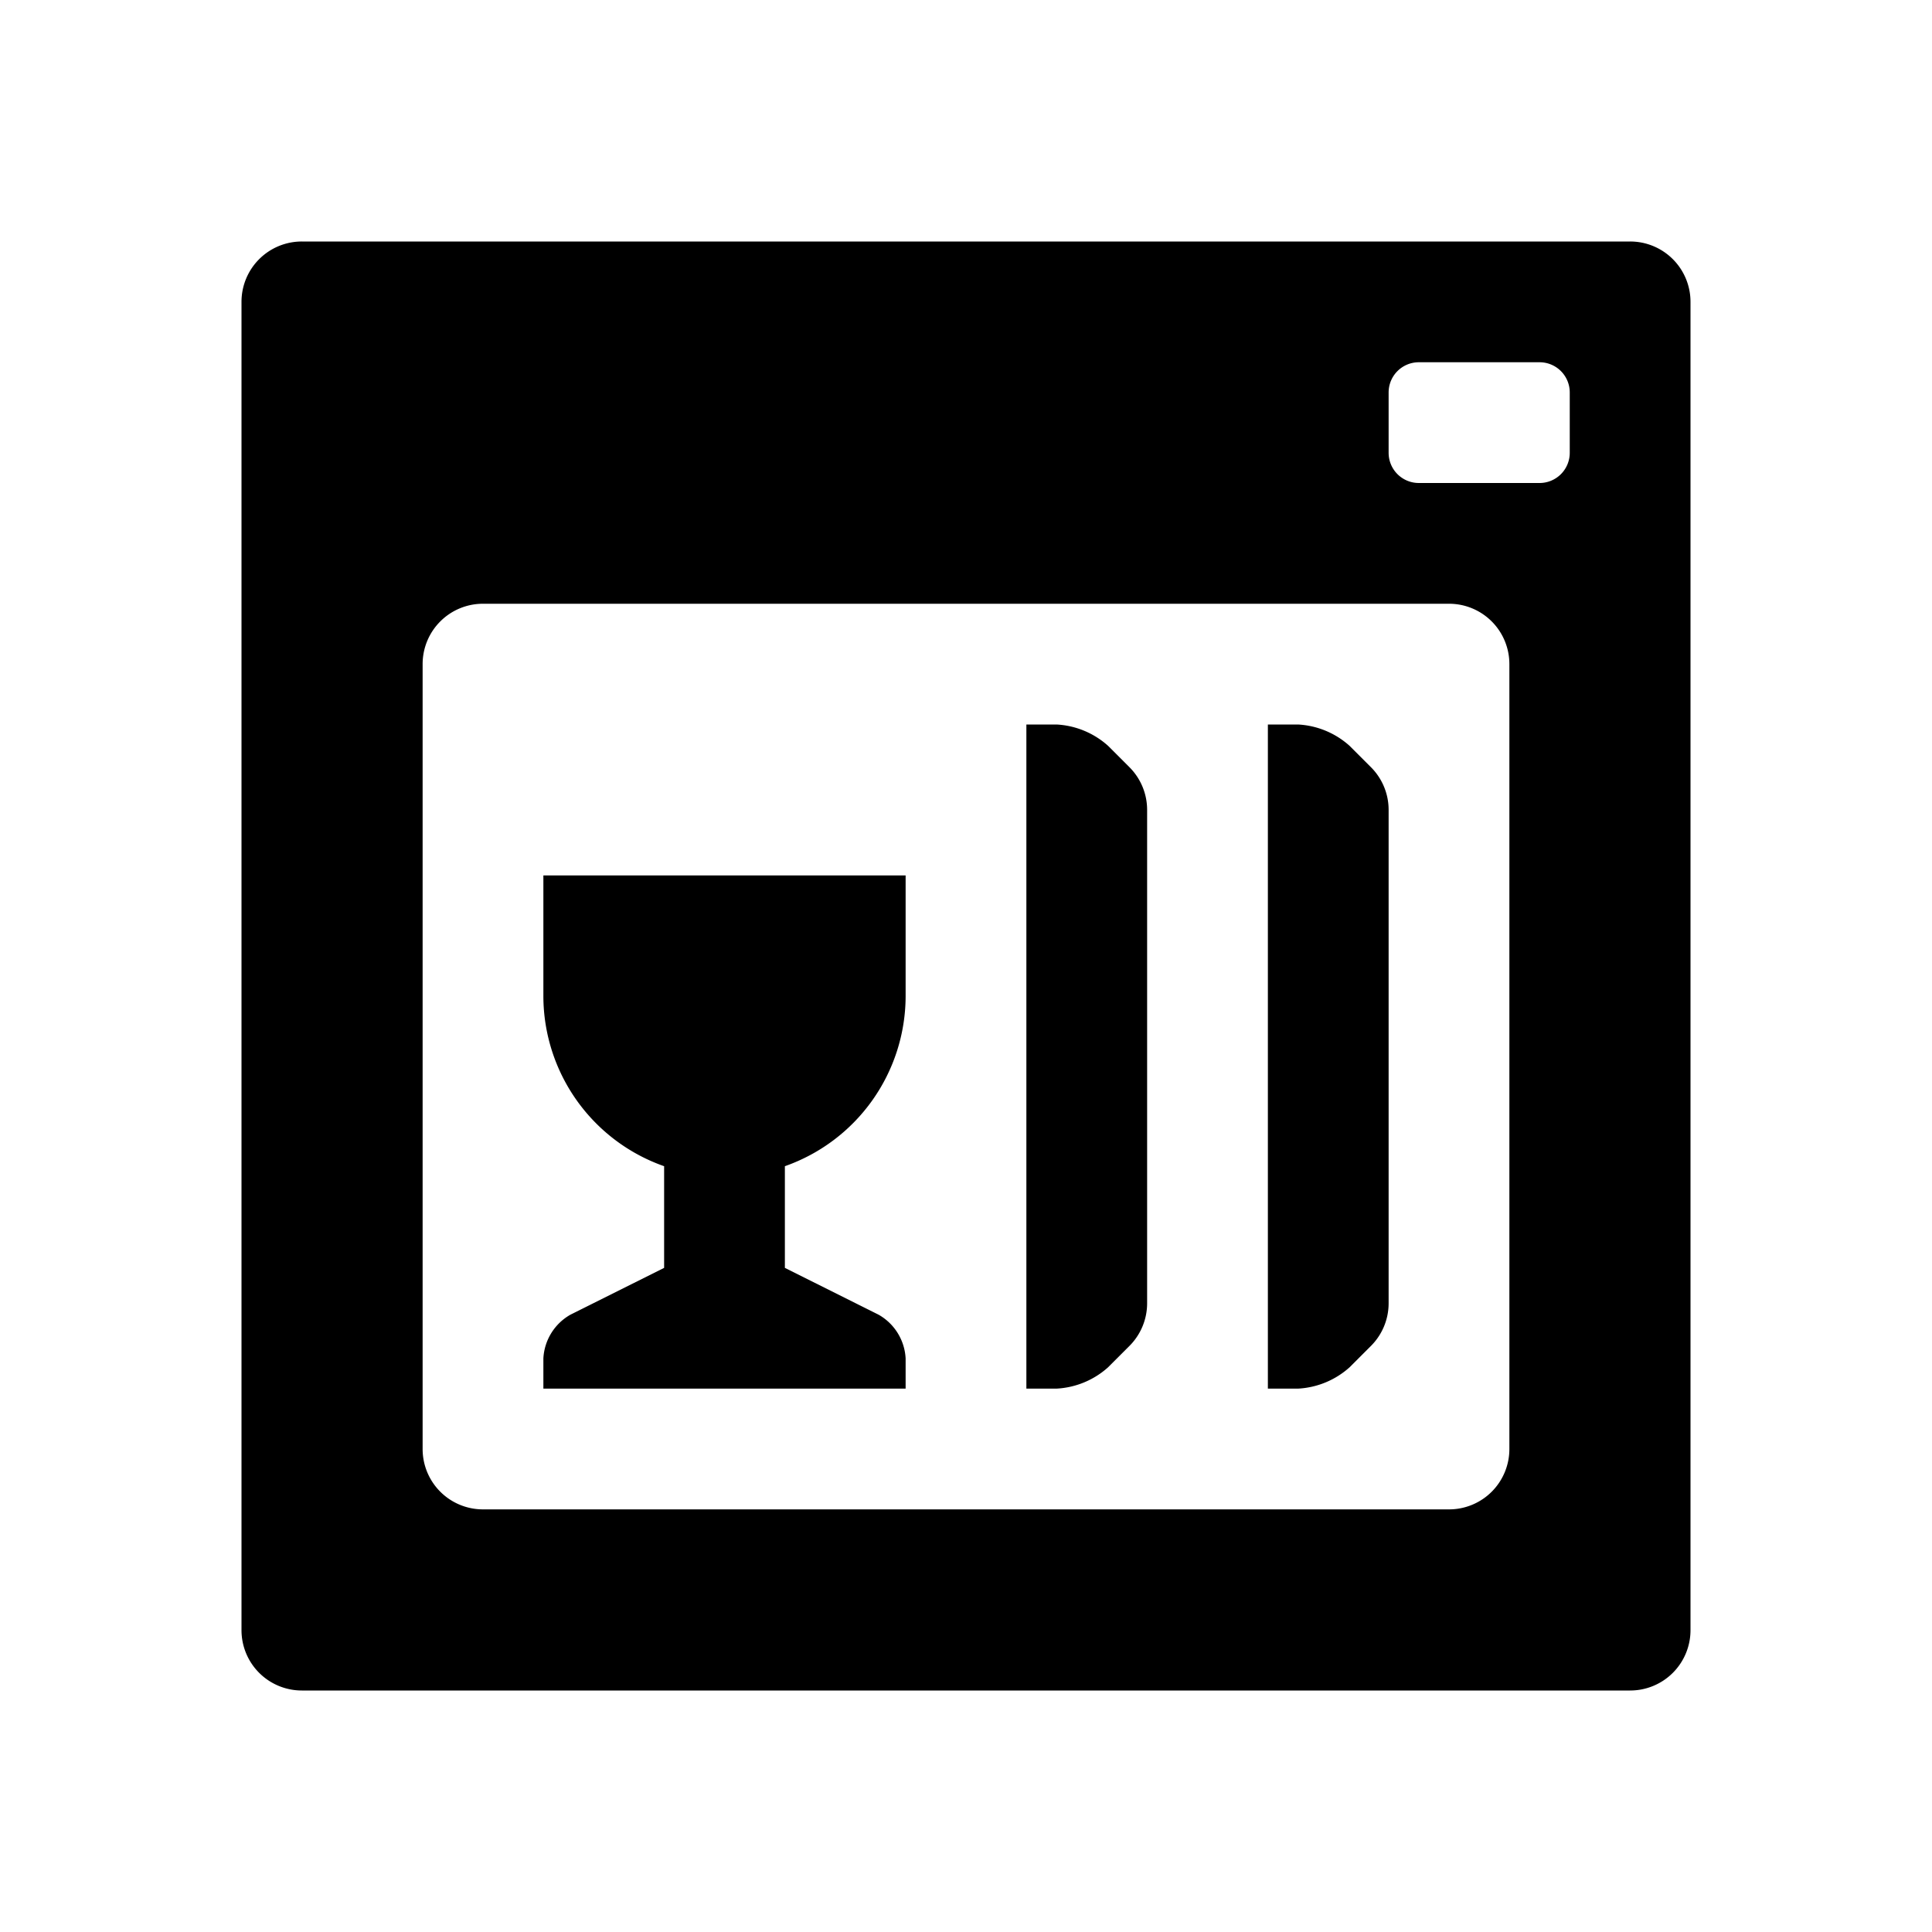 <svg id="glyphicons-basic" xmlns="http://www.w3.org/2000/svg" viewBox="0 0 32 32">
  <path id="dishwasher" d="M27,4H5A.999.999,0,0,0,4,5V27a.999.999,0,0,0,1,1H27a.999.999,0,0,0,1-1V5A.999.999,0,0,0,27,4ZM25,24a.999.999,0,0,1-1,1H8a.999.999,0,0,1-1-1V11a.999.999,0,0,1,1-1H24a.999.999,0,0,1,1,1ZM26,7.5a.5.5,0,0,1-.5.5h-2a.5.5,0,0,1-.5-.5v-1a.5.5,0,0,1,.5-.5h2a.5.5,0,0,1,.5.5Zm-17,7h6v2a2.991,2.991,0,0,1-2,2.816V21l1.553.776A.885.885,0,0,1,15,22.5V23H9v-.5a.885.885,0,0,1,.447-.724L11,21V19.316A2.991,2.991,0,0,1,9,16.5Zm13.707-1.793A1,1,0,0,1,23,13.414v8.172a1,1,0,0,1-.293.707l-.354.354A1.386,1.386,0,0,1,21.5,23H21V12h.5a1.386,1.386,0,0,1,.854.354Zm-4,0A1,1,0,0,1,19,13.414v8.172a1,1,0,0,1-.293.707l-.354.354A1.386,1.386,0,0,1,17.5,23H17V12h.5a1.386,1.386,0,0,1,.854.354Z"/>
</svg>
